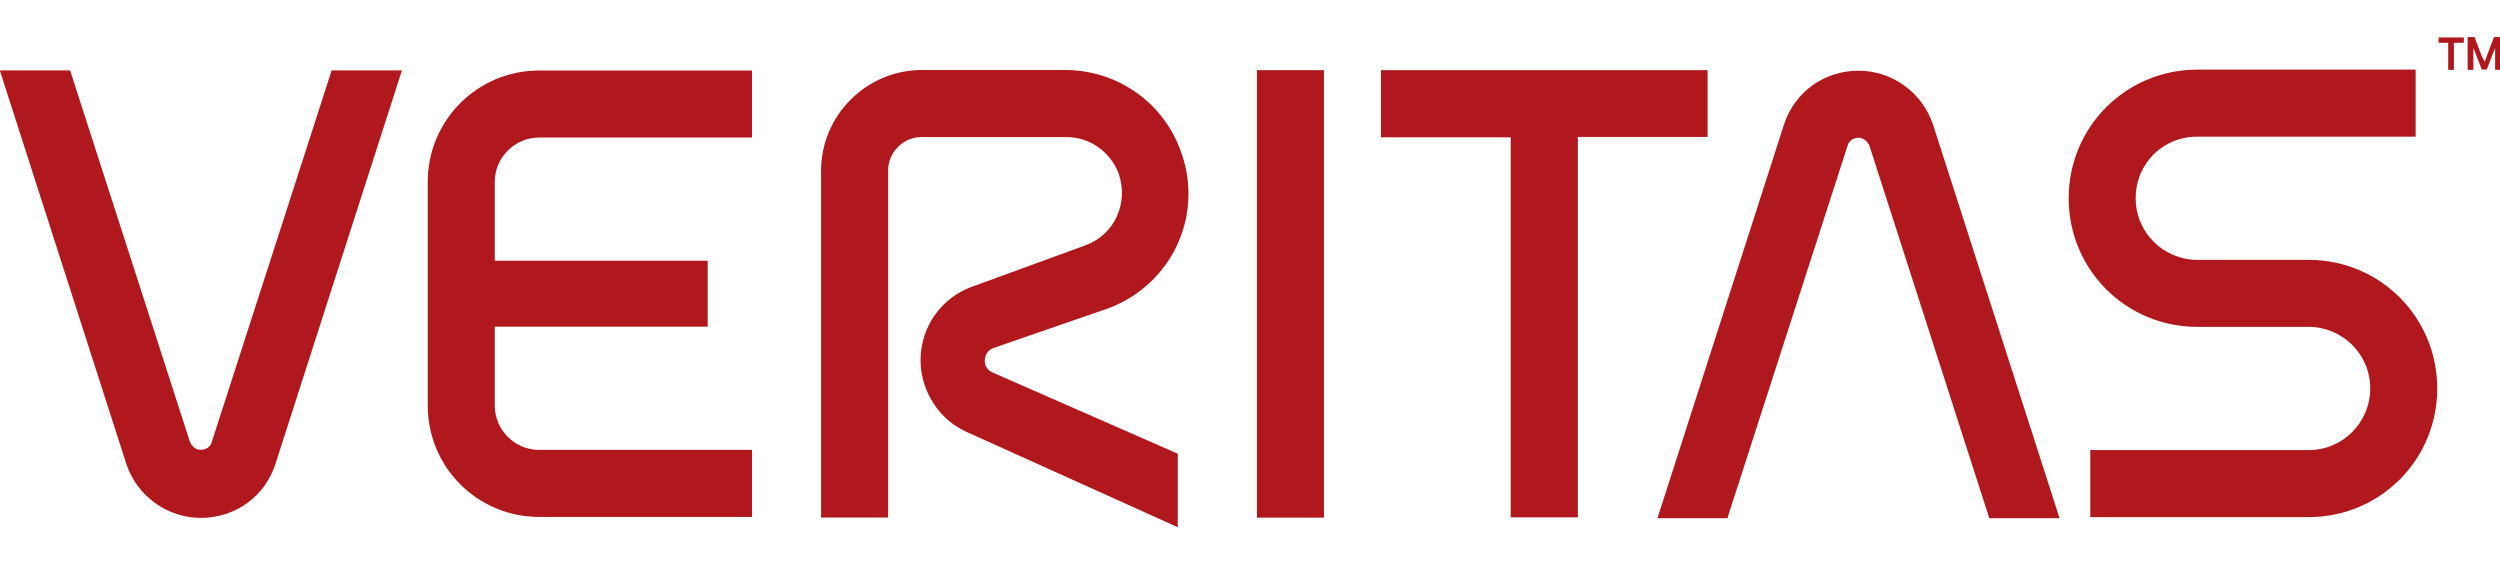 <svg version="1.1"
	 id="svg11265" xmlns:cc="http://creativecommons.org/ns#" xmlns:dc="http://purl.org/dc/elements/1.1/" xmlns:inkscape="http://www.inkscape.org/namespaces/inkscape" xmlns:rdf="http://www.w3.org/1999/02/22-rdf-syntax-ns#" xmlns:sodipodi="http://sodipodi.sourceforge.net/DTD/sodipodi-0.dtd" xmlns:svg="http://www.w3.org/2000/svg"
	 xmlns="http://www.w3.org/2000/svg" xmlns:xlink="http://www.w3.org/1999/xlink" x="0px" y="0px" viewBox="0 0 231.3 47"
	 style="enable-background:new 0 0 201.606 27.67;" width="201.606"  xml:space="preserve">
<style type="text/css">
	.st0{fill:#B1181E;}
</style>
<sodipodi:namedview  bordercolor="#666666" borderopacity="1.0" fit-margin-bottom="0" fit-margin-left="0" fit-margin-right="0" fit-margin-top="0" id="base" inkscape:current-layer="layer1" inkscape:cx="63.51871" inkscape:cy="25.365876" inkscape:document-units="mm" inkscape:pageopacity="0.0" inkscape:pageshadow="2" inkscape:window-height="744" inkscape:window-maximized="1" inkscape:window-width="1280" inkscape:window-x="-4" inkscape:window-y="-4" inkscape:zoom="4.0369128" pagecolor="#ffffff" showgrid="false" units="px">
	</sodipodi:namedview>
<g id="layer1" transform="translate(-72.907,-158.769)" inkscape:groupmode="layer" inkscape:label="Layer 1">
	<g id="g10803">
		<g id="g10809" transform="translate(643.175,554.687)">
			<path id="path10811" inkscape:connector-curvature="0" class="st0" d="M-488.1-383.6c0-1.7,1.4-3.1,3.1-3.1h13.4
				c2.1,0,4,1.3,4.8,3.3c1,2.7-0.3,5.7-3,6.7l-10.4,3.8c-3.8,1.3-5.8,5.4-4.5,9.2c0.7,2,2.1,3.5,3.9,4.3l19.5,8.8v-6.8l-17.1-7.5
				c-0.3-0.1-0.6-0.4-0.7-0.7c-0.2-0.6,0.1-1.4,0.8-1.6l10.7-3.7c5.9-2.3,8.8-8.8,6.5-14.7c-1.7-4.5-6-7.3-10.6-7.3H-485
				c-5.1,0-9.3,4.2-9.3,9.3v32.1h6.2V-383.6z"/>
		</g>
	</g>
	<path id="path10813" inkscape:connector-curvature="0" class="st0" d="M189.2,203.2h6.2v-41.4h-6.2V203.2z"/>
	<g id="g10817">
		<g id="g10823" transform="translate(624.192,558.123)">
			<path id="path10825" inkscape:connector-curvature="0" class="st0" d="M-520.6-396.3l-11.1,34.4c-0.1,0.4-0.5,0.7-1,0.7
				s-0.8-0.3-1-0.7l-11.1-34.4h-6.5l11.7,36.4c1,3,3.8,5,6.9,5c3.1,0,5.9-1.9,6.9-5l11.7-36.4H-520.6z"/>
		</g>
		<g id="g10827" transform="translate(671.856,542.85)">
			<path id="path10829" inkscape:connector-curvature="0" class="st0" d="M-439.1-339.7l11.1-34.4c0.1-0.4,0.5-0.7,1-0.7
				c0.4,0,0.8,0.3,1,0.7l11.1,34.5h6.5l-11.7-36.4c-1-3-3.8-5-6.9-5c-3.1,0-5.9,1.9-6.9,5l-11.7,36.4H-439.1z"/>
		</g>
		<g id="g10831" transform="translate(631.282,555.832)">
			<path id="path10833" inkscape:connector-curvature="0" class="st0" d="M-508.5-387.8h19.7v-6.2h-19.7c-5.7,0-10.3,4.6-10.3,10.3
				v20.7c0,5.7,4.6,10.3,10.3,10.3h19.7v-6.2h-19.7c-2.3,0-4.1-1.9-4.1-4.1v-7.3h19.7v-6.1h-19.7v-7.3
				C-512.6-386-510.7-387.8-508.5-387.8"/>
		</g>
	</g>
	<g id="g10835" transform="matrix(0.353,0,0,-0.353,93.47,173.519)">
		<path id="path10837" inkscape:connector-curvature="0" class="st0" d="M389.3,33.2h-85.6V15.6h34V-84h17.6v99.7h34V33.2z"/>
	</g>
	<g id="g10841">
		<g id="g10847" transform="translate(691.701,542.85)">
			<path id="path10849" inkscape:connector-curvature="0" class="st0" d="M-405.2-339.7c6.6,0,11.9-5.3,11.9-11.9
				c0-6.6-5.3-11.9-11.9-11.9h-10.3c-3.1,0-5.7-2.5-5.7-5.7s2.5-5.7,5.7-5.7h20.2v-6.2h-20.2c-6.6,0-11.9,5.3-11.9,11.9
				c0,6.6,5.3,11.9,11.9,11.9l10.3,0c3.1,0,5.7,2.5,5.7,5.7c0,3.1-2.5,5.7-5.7,5.7h-20.2v6.2H-405.2z"/>
		</g>
	</g>
	<g id="g10851" transform="matrix(0.353,0,0,-0.353,102.828,173.423)">
		<path id="path10853" inkscape:connector-curvature="0" class="st0" d="M566.5,35.1l0.5,1.5l1.9,5h1.8V33h-1.5v4.2l0,1.5l-0.5-1.2
			l-1.7-4.4h-1.3l-1.7,4.4l-0.5,1.2l0-1.5V33h-1.5v8.6h1.8l1.9-5L566.5,35.1z M558.4,33h-1.5v7.1h-2.5v1.4h6.6v-1.4h-2.6V33z"/>
	</g>
</g>
</svg>
